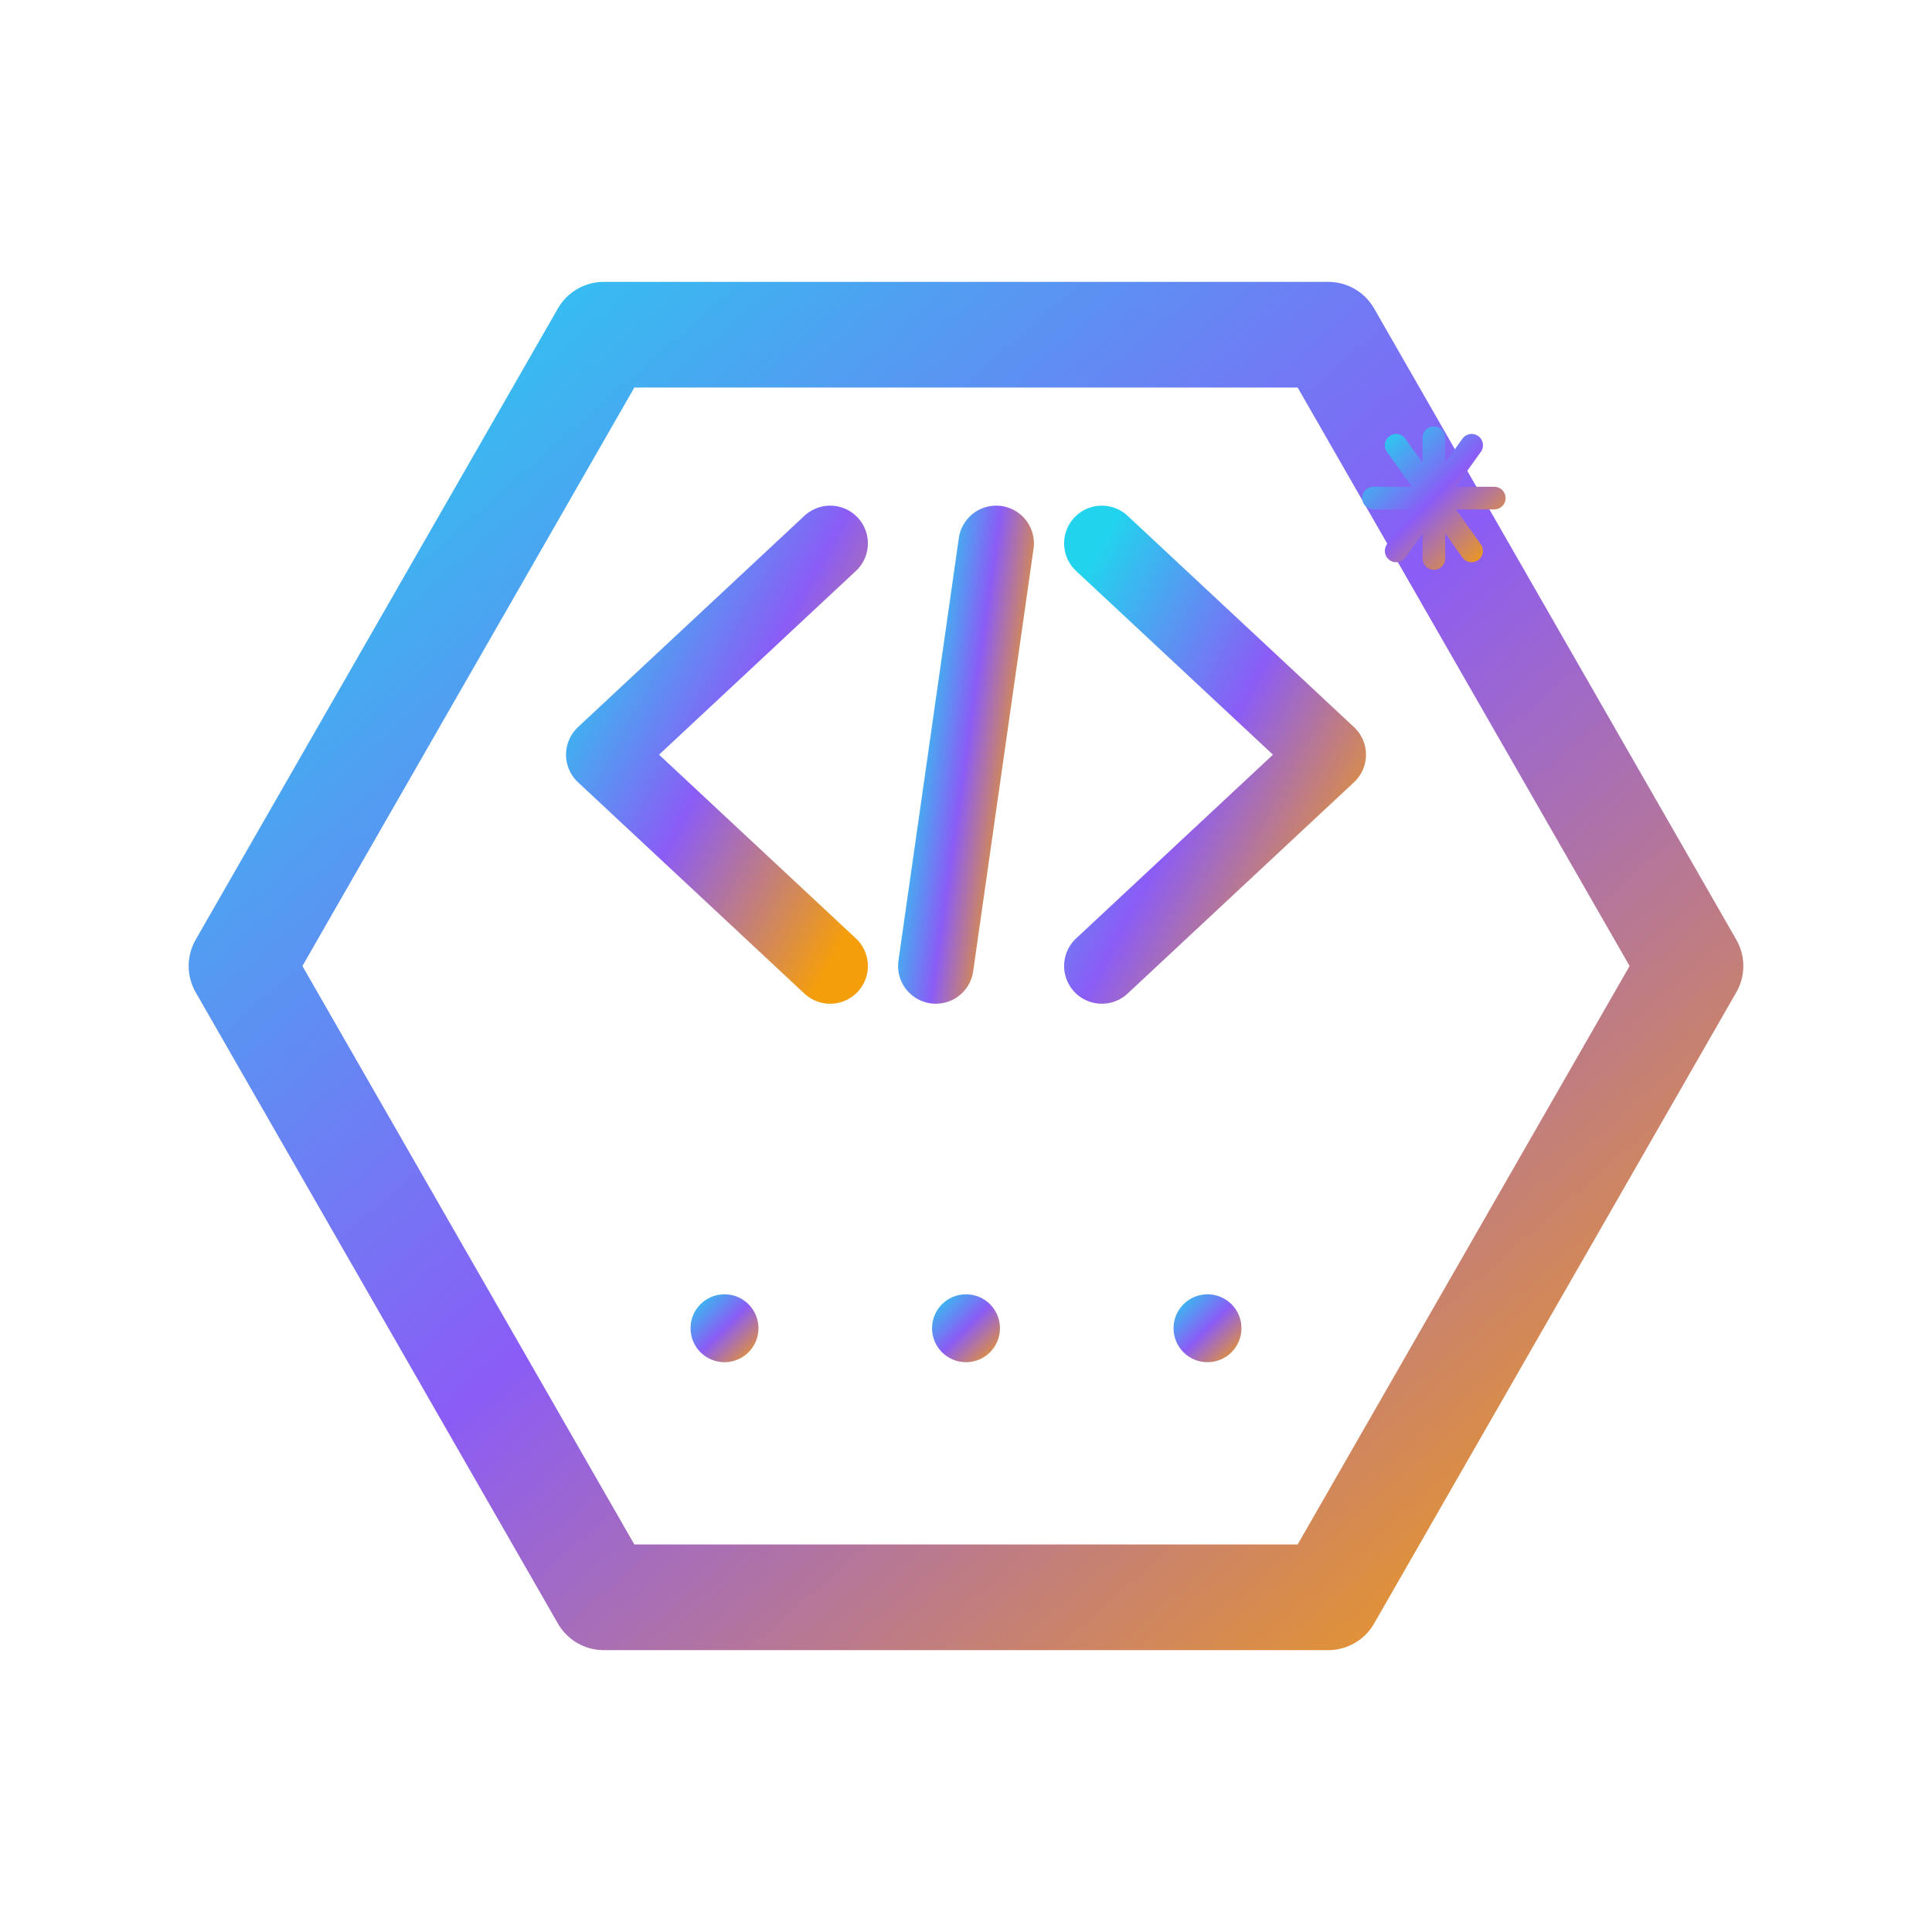 <?xml version="1.0" encoding="UTF-8"?>
<svg xmlns="http://www.w3.org/2000/svg" width="512" height="512" viewBox="0 0 256 256" role="img" aria-labelledby="title desc">
  <title id="title">Prompt Builder — Logo</title>
  <desc id="desc">Hexagon outline with a &lt;/&gt; code mark and a sparkle, representing multi‑model AI prompt building.</desc>

  <defs>
    <!-- Gradient for strokes/fills -->
    <linearGradient id="g1" x1="0" y1="0" x2="1" y2="1">
      <stop offset="0%" stop-color="#22d3ee"/>
      <stop offset="50%" stop-color="#8b5cf6"/>
      <stop offset="100%" stop-color="#f59e0b"/>
    </linearGradient>

    <!-- Soft glow for the hex stroke -->
    <filter id="glow" x="-50%" y="-50%" width="200%" height="200%">
      <feGaussianBlur stdDeviation="3" result="blur"/>
      <feMerge>
        <feMergeNode in="blur"/>
        <feMergeNode in="SourceGraphic"/>
      </feMerge>
    </filter>
  </defs>

  <!-- Background is transparent so it works on light or dark headers -->
  <!-- Hexagon container -->
  <polygon
    points="32,128 80,44.35 176,44.35 224,128 176,211.65 80,211.65"
    fill="none"
    stroke="url(#g1)"
    stroke-width="14"
    stroke-linejoin="round"
    filter="url(#glow)"
  />

  <!-- Code mark: <  /  > -->
  <path d="M110 128 L80 100 M80 100 L110 72" fill="none" stroke="url(#g1)" stroke-width="10" stroke-linecap="round" stroke-linejoin="round"/>
  <path d="M132 72 L124 128" fill="none" stroke="url(#g1)" stroke-width="10" stroke-linecap="round" stroke-linejoin="round"/>
  <path d="M146 72 L176 100 M176 100 L146 128" fill="none" stroke="url(#g1)" stroke-width="10" stroke-linecap="round" stroke-linejoin="round"/>

  <!-- Sparkle (AI magic) -->
  <g transform="translate(0,0)">
    <path d="M190 58 L190 74 M182 66 L198 66 M185 59 L195 73 M185 73 L195 59"
          fill="none" stroke="url(#g1)" stroke-width="3" stroke-linecap="round" stroke-linejoin="round"/>
  </g>

  <!-- Three dots for multi‑model support -->
  <circle cx="96" cy="176" r="4.5" fill="url(#g1)"/>
  <circle cx="128" cy="176" r="4.5" fill="url(#g1)"/>
  <circle cx="160" cy="176" r="4.5" fill="url(#g1)"/>

</svg>
